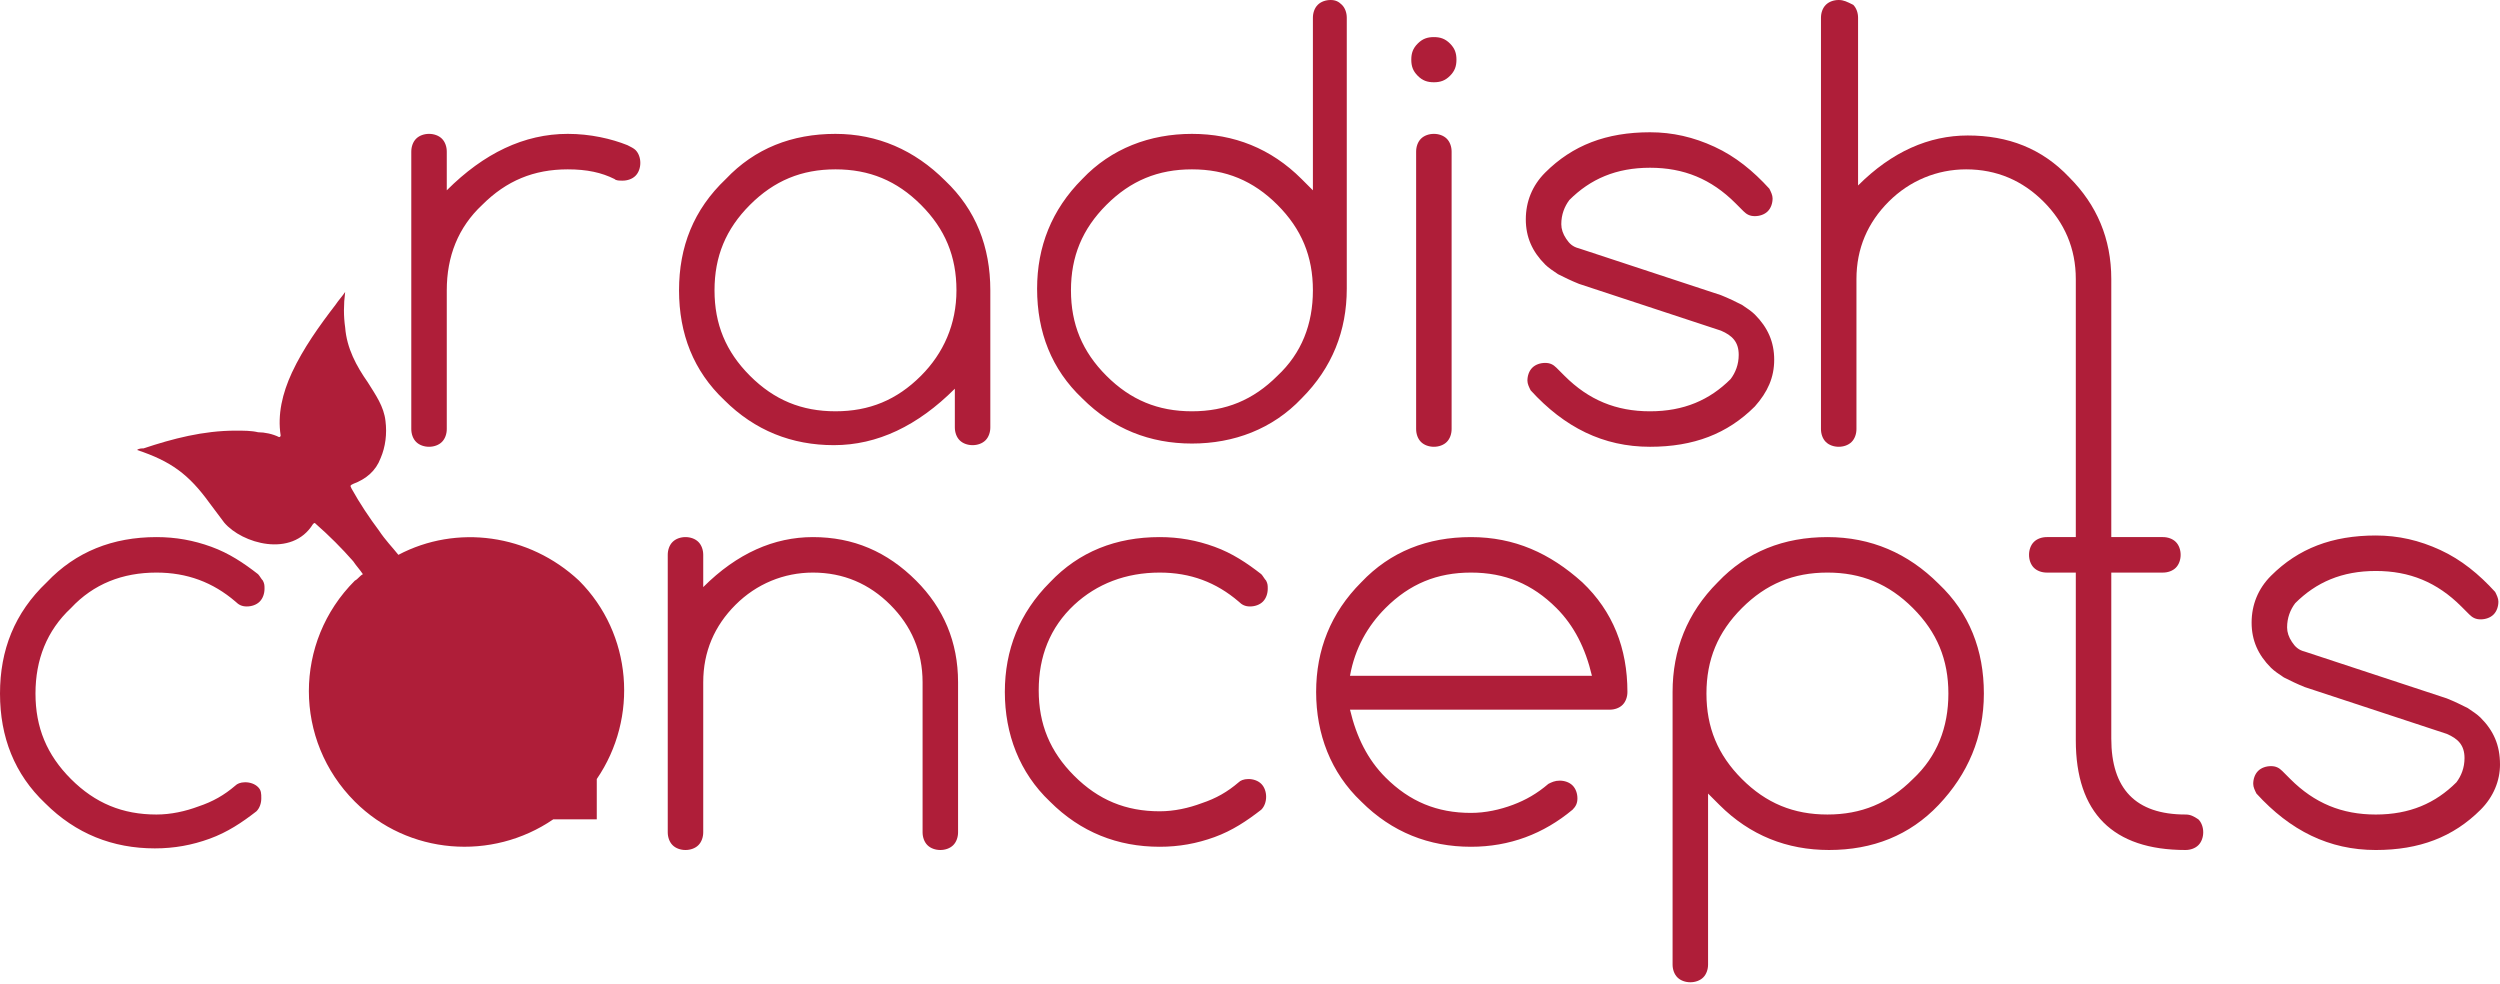 <svg xmlns="http://www.w3.org/2000/svg" width="155" height="61" viewBox="0 0 155 61"><g fill="#af1e39"><path d="M38.9 9c-1-.4-2.3-.7-3.7-.7-2.7 0-5.2 1.2-7.5 3.5V9.4c0-.3-.1-.6-.3-.8-.2-.2-.5-.3-.8-.3-.3 0-.6.1-.8.3-.2.2-.3.5-.3.8v17.2c0 .3.1.6.3.8.2.2.5.3.8.3.3 0 .6-.1.8-.3s.3-.5.3-.8V18c0-2.1.7-3.9 2.2-5.3 1.5-1.5 3.2-2.2 5.3-2.2 1.2 0 2.1.2 2.9.6.1.1.3.1.5.1.3 0 .6-.1.8-.3.2-.2.3-.5.3-.8 0-.3-.1-.6-.3-.8-.1-.1-.3-.2-.5-.3zm12.9-.7c-2.7 0-5 .9-6.8 2.8-2 1.9-2.9 4.2-2.9 6.9s.9 5 2.8 6.8c1.9 1.9 4.2 2.8 6.8 2.8 2.7 0 5.2-1.2 7.5-3.5v2.4c0 .3.1.6.3.8.2.2.5.3.8.3.3 0 .6-.1.8-.3s.3-.5.3-.8V18c0-2.7-.9-5-2.8-6.8-1.9-1.9-4.2-2.9-6.8-2.9zm5.3 15c-1.5 1.5-3.2 2.2-5.3 2.2-2.1 0-3.8-.7-5.3-2.2-1.5-1.5-2.2-3.2-2.2-5.3 0-2.1.7-3.8 2.2-5.3 1.5-1.5 3.2-2.2 5.3-2.2 2.1 0 3.8.7 5.3 2.2 1.5 1.5 2.2 3.2 2.2 5.3 0 2.1-.8 3.9-2.2 5.3zM83.5 1.1c0-.3-.1-.6-.3-.8-.2-.2-.4-.3-.7-.3-.3 0-.6.1-.8.3-.2.2-.3.5-.3.8v10.7l-.7-.7c-1.9-1.9-4.2-2.8-6.8-2.8s-5 .9-6.8 2.8c-1.9 1.9-2.8 4.2-2.8 6.8 0 2.7.9 5 2.8 6.8 1.9 1.9 4.2 2.8 6.8 2.8s5-.9 6.8-2.8c1.9-1.9 2.8-4.2 2.8-6.8V1.1zm-4.3 22.2c-1.5 1.5-3.2 2.2-5.3 2.2s-3.8-.7-5.3-2.2c-1.5-1.5-2.2-3.2-2.2-5.3 0-2.1.7-3.8 2.2-5.3 1.5-1.5 3.2-2.2 5.3-2.2s3.8.7 5.3 2.2c1.5 1.5 2.2 3.2 2.2 5.3 0 2.1-.7 3.9-2.2 5.3zm9.7-15c-.3 0-.6.1-.8.3-.2.2-.3.5-.3.8v17.2c0 .3.1.6.3.8.2.2.5.3.8.3.3 0 .6-.1.8-.3.2-.2.3-.5.3-.8V9.4c0-.3-.1-.6-.3-.8-.2-.2-.5-.3-.8-.3zm0-3.2c.4 0 .7-.1 1-.4.3-.3.4-.6.4-1s-.1-.7-.4-1c-.3-.3-.6-.4-1-.4s-.7.1-1 .4c-.3.3-.4.6-.4 1s.1.7.4 1c.3.3.6.4 1 .4zM110 22.3c0-1.1-.4-2-1.2-2.8-.2-.2-.5-.4-.8-.6-.4-.2-.8-.4-1.3-.6l-8.8-2.9c-.4-.1-.6-.3-.8-.6-.2-.3-.3-.6-.3-.9 0-.6.2-1.1.5-1.5 1.3-1.3 2.9-2 5-2s3.8.7 5.3 2.2l.5.5c.2.2.4.3.7.3.3 0 .6-.1.8-.3.2-.2.3-.5.3-.8 0-.2-.1-.4-.2-.6-1-1.1-2.1-2-3.4-2.6-1.3-.6-2.6-.9-4-.9-2.7 0-4.8.8-6.5 2.5-.8.8-1.2 1.8-1.2 2.9 0 1.1.4 2 1.2 2.8.2.2.5.4.8.6.4.2.8.4 1.3.6l8.8 2.9c.7.3 1.1.7 1.1 1.5 0 .6-.2 1.1-.5 1.5-1.3 1.3-2.9 2-5 2s-3.8-.7-5.3-2.2l-.5-.5c-.2-.2-.4-.3-.7-.3-.3 0-.6.1-.8.3-.2.2-.3.5-.3.8 0 .2.1.4.2.6 2.1 2.3 4.5 3.5 7.4 3.5 2.7 0 4.8-.8 6.5-2.5.8-.9 1.2-1.8 1.2-2.9zM9.7 35.5c1.9 0 3.5.6 4.9 1.8.2.2.4.3.7.3.3 0 .6-.1.8-.3.2-.2.3-.5.3-.8 0-.2 0-.3-.1-.5-.1-.1-.2-.3-.3-.4-.9-.7-1.8-1.3-2.9-1.7-1.1-.4-2.2-.6-3.4-.6-2.7 0-5 .9-6.8 2.8C.9 38 0 40.3 0 43s.9 5 2.8 6.8c1.9 1.9 4.2 2.8 6.8 2.8 1.2 0 2.3-.2 3.4-.6 1.1-.4 2-1 2.9-1.7.2-.2.3-.5.3-.8s0-.5-.2-.7c-.2-.2-.5-.3-.8-.3-.3 0-.5.1-.6.2-.7.6-1.4 1-2.3 1.3-.8.3-1.7.5-2.6.5-2.1 0-3.8-.7-5.3-2.2-1.5-1.5-2.2-3.2-2.2-5.3 0-2.1.7-3.9 2.2-5.3 1.4-1.5 3.2-2.2 5.3-2.2zm40.7-2.2c-2.4 0-4.7 1-6.8 3.1v-2c0-.3-.1-.6-.3-.8-.2-.2-.5-.3-.8-.3-.3 0-.6.1-.8.3-.2.2-.3.5-.3.8v17.2c0 .3.1.6.3.8.2.2.5.3.8.3.3 0 .6-.1.8-.3.2-.2.3-.5.3-.8v-9.3c0-1.9.7-3.5 2-4.8 1.3-1.3 3-2 4.8-2 1.9 0 3.5.7 4.8 2 1.3 1.3 2 2.9 2 4.8v9.3c0 .3.1.6.3.8.2.2.5.3.8.3.3 0 .6-.1.8-.3.2-.2.3-.5.3-.8v-9.3c0-2.5-.9-4.6-2.6-6.3-1.8-1.8-3.9-2.7-6.4-2.7zm21.5 2.2c1.9 0 3.5.6 4.9 1.8.2.2.4.3.7.3.3 0 .6-.1.8-.3.2-.2.3-.5.3-.8 0-.2 0-.3-.1-.5-.1-.1-.2-.3-.3-.4-.9-.7-1.8-1.3-2.9-1.7-1.1-.4-2.2-.6-3.4-.6-2.7 0-5 .9-6.8 2.8-1.9 1.9-2.8 4.2-2.8 6.8s.9 5 2.8 6.8c1.9 1.9 4.2 2.8 6.8 2.8 1.2 0 2.3-.2 3.4-.6 1.1-.4 2-1 2.9-1.7.2-.2.3-.5.3-.8s-.1-.6-.3-.8c-.2-.2-.5-.3-.8-.3-.3 0-.5.1-.6.2-.7.6-1.4 1-2.3 1.3-.8.3-1.7.5-2.6.5-2.1 0-3.8-.7-5.3-2.2-1.5-1.5-2.2-3.2-2.2-5.3 0-2.1.7-3.9 2.2-5.3 1.4-1.3 3.2-2 5.3-2zm19.3-2.2c-2.7 0-5 .9-6.8 2.8-1.9 1.9-2.8 4.2-2.8 6.8s.9 5 2.8 6.8c1.9 1.9 4.2 2.8 6.8 2.8 2.4 0 4.5-.8 6.3-2.3.2-.2.3-.4.3-.7 0-.3-.1-.6-.3-.8-.2-.2-.5-.3-.8-.3-.3 0-.5.1-.7.2-.7.6-1.4 1-2.2 1.3-.8.3-1.7.5-2.6.5-2.1 0-3.8-.7-5.3-2.2-1.1-1.1-1.8-2.5-2.2-4.2h16.1c.3 0 .6-.1.8-.3.2-.2.3-.5.3-.8 0-2.7-.9-5-2.8-6.8-2-1.8-4.2-2.8-6.9-2.8zm-7.5 8.6c.3-1.7 1.1-3.1 2.2-4.2 1.5-1.5 3.2-2.2 5.3-2.2 2.1 0 3.8.7 5.3 2.2 1.1 1.1 1.8 2.5 2.2 4.2h-15zm29.6-8.6c-2.7 0-5 .9-6.8 2.8-1.9 1.9-2.8 4.2-2.8 6.8v16.9c0 .3.1.6.3.8.2.2.5.3.8.3s.6-.1.8-.3c.2-.2.3-.5.3-.8V49.2l.7.7c1.9 1.9 4.2 2.8 6.8 2.8 2.7 0 5-.9 6.8-2.8C122 48 123 45.7 123 43s-.9-5-2.8-6.8c-1.9-1.9-4.2-2.9-6.9-2.9zm5.3 15c-1.5 1.5-3.2 2.2-5.3 2.2-2.1 0-3.8-.7-5.3-2.2-1.5-1.5-2.2-3.2-2.2-5.3 0-2.1.7-3.8 2.2-5.3 1.5-1.5 3.2-2.2 5.3-2.2 2.1 0 3.8.7 5.3 2.2 1.5 1.5 2.2 3.2 2.2 5.3 0 2.1-.7 3.9-2.2 5.3z"/><path d="M135.5 50.5c-3.1 0-4.6-1.6-4.6-4.7V35.5h3.2c.3 0 .6-.1.8-.3.2-.2.3-.5.3-.8 0-.3-.1-.6-.3-.8-.2-.2-.5-.3-.8-.3h-3.2v-16c0-2.5-.9-4.6-2.6-6.3-1.7-1.8-3.8-2.6-6.3-2.6-2.4 0-4.7 1-6.8 3.1V1.1c0-.3-.1-.6-.3-.8-.4-.2-.6-.3-.9-.3s-.6.1-.8.3c-.2.2-.3.5-.3.8v25.5c0 .3.1.6.3.8.2.2.5.3.8.3s.6-.1.8-.3c.2-.2.3-.5.3-.8v-9.3c0-1.9.7-3.5 2-4.8 1.3-1.3 3-2 4.8-2 1.9 0 3.5.7 4.8 2 1.3 1.3 2 2.9 2 4.8v16h-1.8c-.3 0-.6.1-.8.3-.2.2-.3.5-.3.8 0 .3.1.6.3.8.2.2.5.3.8.3h1.8v10.4c0 4.5 2.3 6.8 6.8 6.8.3 0 .6-.1.8-.3.2-.2.3-.5.3-.8 0-.3-.1-.6-.3-.8-.3-.2-.5-.3-.8-.3zm18.3-6c-.2-.2-.5-.4-.8-.6-.4-.2-.8-.4-1.3-.6l-8.8-2.9c-.4-.1-.6-.3-.8-.6-.2-.3-.3-.6-.3-.9 0-.6.2-1.1.5-1.5 1.3-1.3 2.9-2 5-2s3.8.7 5.3 2.2l.5.5c.2.2.4.3.7.3.3 0 .6-.1.8-.3.2-.2.3-.5.3-.8 0-.2-.1-.4-.2-.6-1-1.1-2.1-2-3.4-2.6-1.3-.6-2.6-.9-4-.9-2.7 0-4.8.8-6.5 2.5-.8.8-1.2 1.8-1.2 2.9 0 1.1.4 2 1.2 2.8.2.2.5.4.8.6.4.2.8.4 1.3.6l8.8 2.9c.7.3 1.1.7 1.1 1.5 0 .6-.2 1.1-.5 1.5-1.3 1.3-2.9 2-5 2s-3.8-.7-5.3-2.2l-.5-.5c-.2-.2-.4-.3-.7-.3-.3 0-.6.1-.8.3-.2.2-.3.5-.3.8 0 .2.1.4.2.6 2.1 2.3 4.5 3.5 7.4 3.5 2.7 0 4.8-.8 6.5-2.5.8-.8 1.2-1.8 1.2-2.8 0-1.2-.4-2.1-1.2-2.9zM24.7 34.4c-.4-.5-.8-.9-1.2-1.5-.6-.8-1.2-1.7-1.7-2.6-.1-.2-.1-.2.1-.3.8-.3 1.4-.8 1.7-1.6.3-.7.4-1.5.3-2.3-.1-.9-.6-1.6-1.1-2.4-.7-1-1.3-2.1-1.4-3.4-.1-.7-.1-1.4 0-2.2-.2.3-.4.5-.6.8-1 1.3-2 2.7-2.7 4.2-.6 1.3-.9 2.6-.7 3.9 0 0 0 .1-.1.1-.4-.2-.9-.3-1.3-.3-.4-.1-.9-.1-1.4-.1-2 0-3.9.5-5.7 1.1-.1 0-.3 0-.4.1 2.1.7 3.2 1.5 4.5 3.3l.9 1.2c1.1 1.3 4.2 2.2 5.5.1.1-.1.1-.1.2 0 .8.7 1.6 1.5 2.3 2.3.2.3.4.5.6.8-.2.1-.3.3-.5.4-3.8 3.8-3.8 9.9 0 13.7 3.3 3.3 8.5 3.7 12.3 1.1H37v-2.5c2.6-3.8 2.2-9-1.1-12.3-3.1-2.9-7.6-3.5-11.2-1.6z"/></g></svg>